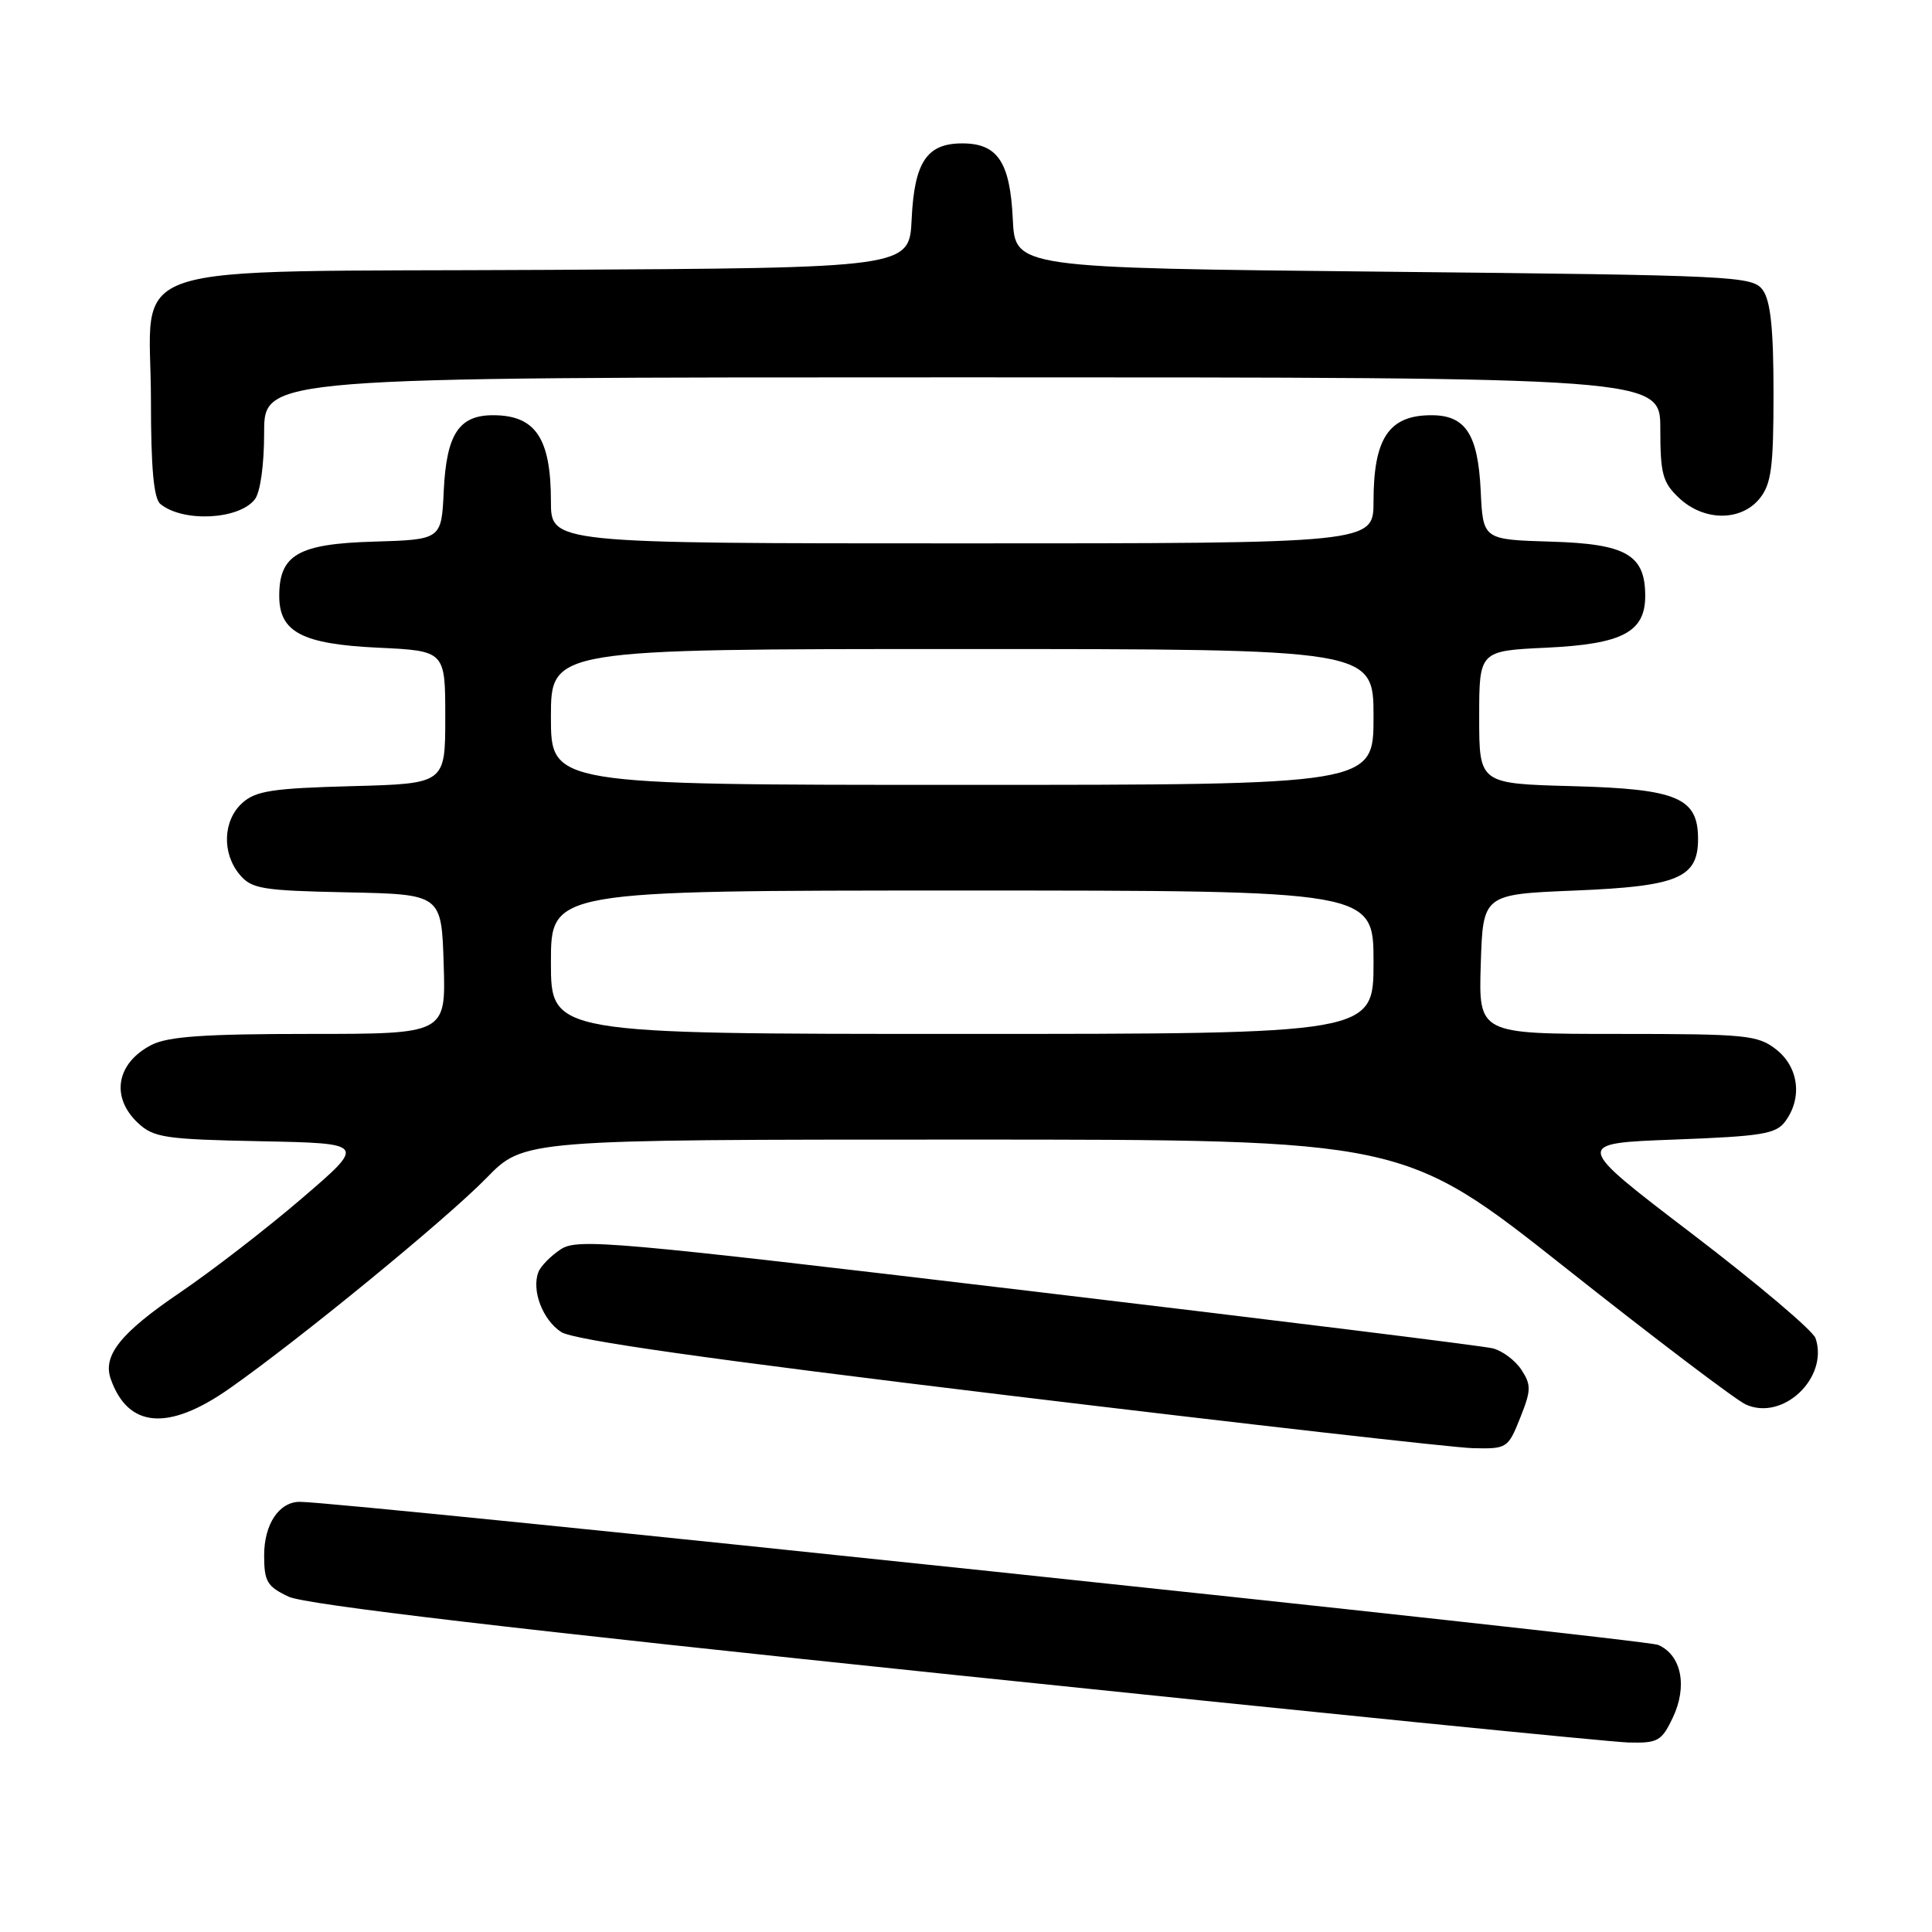 <?xml version="1.0" encoding="UTF-8" standalone="no"?>
<!DOCTYPE svg PUBLIC "-//W3C//DTD SVG 1.1//EN" "http://www.w3.org/Graphics/SVG/1.1/DTD/svg11.dtd" >
<svg xmlns="http://www.w3.org/2000/svg" xmlns:xlink="http://www.w3.org/1999/xlink" version="1.1" viewBox="0 0 256 256">
 <g >
 <path fill="currentColor"
d=" M 221.65 227.61 C 223.63 223.45 222.81 219.31 219.72 217.96 C 217.93 217.18 45.36 199.00 39.73 199.00 C 36.98 199.00 35.00 201.96 35.00 206.09 C 35.00 209.56 35.39 210.22 38.25 211.57 C 40.48 212.62 68.11 215.87 126.50 221.94 C 173.25 226.81 213.42 230.83 215.77 230.89 C 219.67 230.99 220.17 230.71 221.65 227.61 Z  M 201.43 187.88 C 202.89 184.22 202.91 183.52 201.60 181.51 C 200.78 180.26 199.07 178.98 197.79 178.66 C 196.51 178.34 168.75 174.90 136.09 171.02 C 80.96 164.46 76.54 164.07 74.30 165.54 C 72.98 166.41 71.64 167.77 71.34 168.56 C 70.41 170.98 71.90 174.89 74.36 176.50 C 75.99 177.57 93.92 180.11 133.60 184.90 C 164.89 188.68 192.59 191.82 195.14 191.89 C 199.68 192.00 199.82 191.91 201.43 187.88 Z  M 30.36 184.02 C 39.65 177.51 59.13 161.55 64.46 156.09 C 69.42 151.00 69.42 151.00 127.70 151.00 C 185.97 151.00 185.97 151.00 207.45 168.00 C 219.26 177.36 230.01 185.50 231.32 186.10 C 236.25 188.34 242.33 182.56 240.57 177.32 C 240.23 176.32 232.88 170.10 224.23 163.50 C 208.50 151.50 208.50 151.50 221.83 151.00 C 233.54 150.56 235.34 150.26 236.58 148.56 C 238.85 145.45 238.33 141.41 235.37 139.07 C 232.92 137.15 231.43 137.00 214.33 137.00 C 195.92 137.00 195.92 137.00 196.21 127.75 C 196.50 118.50 196.50 118.50 208.72 118.00 C 222.35 117.44 225.00 116.33 225.00 111.16 C 225.00 105.70 222.25 104.54 208.40 104.17 C 196.00 103.84 196.00 103.84 196.00 95.04 C 196.00 86.24 196.00 86.24 204.96 85.82 C 214.99 85.34 218.00 83.75 218.00 78.96 C 218.00 73.51 215.48 72.06 205.50 71.77 C 196.50 71.50 196.50 71.50 196.20 65.02 C 195.84 57.51 194.18 54.99 189.60 55.02 C 184.03 55.04 182.00 58.09 182.00 66.43 C 182.00 72.00 182.00 72.00 127.50 72.00 C 73.00 72.00 73.00 72.00 73.00 66.43 C 73.00 58.09 70.97 55.04 65.40 55.02 C 60.82 54.99 59.16 57.51 58.80 65.02 C 58.50 71.50 58.50 71.50 49.50 71.77 C 39.52 72.06 37.00 73.51 37.00 78.96 C 37.00 83.75 40.01 85.34 50.04 85.82 C 59.00 86.24 59.00 86.24 59.00 95.04 C 59.00 103.84 59.00 103.84 46.60 104.17 C 36.11 104.45 33.88 104.79 32.10 106.40 C 29.54 108.72 29.38 113.04 31.75 115.88 C 33.33 117.78 34.70 118.01 46.00 118.24 C 58.50 118.50 58.50 118.50 58.79 127.75 C 59.08 137.00 59.08 137.00 40.99 137.00 C 27.07 137.00 22.25 137.34 20.07 138.46 C 15.41 140.87 14.63 145.37 18.28 148.80 C 20.36 150.74 21.84 150.97 34.53 151.22 C 48.50 151.50 48.50 151.50 40.00 158.79 C 35.33 162.80 28.05 168.42 23.82 171.29 C 15.97 176.62 13.57 179.62 14.68 182.74 C 16.98 189.23 22.30 189.66 30.36 184.02 Z  M 33.75 66.19 C 34.49 65.26 35.00 61.65 35.00 57.31 C 35.00 50.00 35.00 50.00 127.50 50.00 C 220.00 50.00 220.00 50.00 220.00 56.83 C 220.00 62.81 220.31 63.94 222.49 65.99 C 225.78 69.08 230.68 69.11 233.16 66.06 C 234.71 64.13 235.00 61.96 235.00 52.08 C 235.00 43.56 234.61 39.86 233.58 38.44 C 232.22 36.58 230.21 36.48 183.33 36.00 C 134.50 35.50 134.50 35.50 134.20 29.02 C 133.84 21.47 132.19 19.00 127.50 19.00 C 122.81 19.00 121.16 21.47 120.80 29.02 C 120.50 35.50 120.50 35.50 72.55 35.76 C 14.32 36.08 20.00 34.21 20.00 53.05 C 20.00 62.00 20.37 66.06 21.25 66.78 C 24.23 69.23 31.61 68.88 33.75 66.19 Z  M 73.00 127.50 C 73.00 118.00 73.00 118.00 127.50 118.00 C 182.00 118.00 182.00 118.00 182.00 127.50 C 182.00 137.00 182.00 137.00 127.50 137.00 C 73.00 137.00 73.00 137.00 73.00 127.50 Z  M 73.00 95.00 C 73.00 86.00 73.00 86.00 127.50 86.00 C 182.00 86.00 182.00 86.00 182.00 95.00 C 182.00 104.00 182.00 104.00 127.50 104.00 C 73.00 104.00 73.00 104.00 73.00 95.00 Z "/>
</g>
</svg>